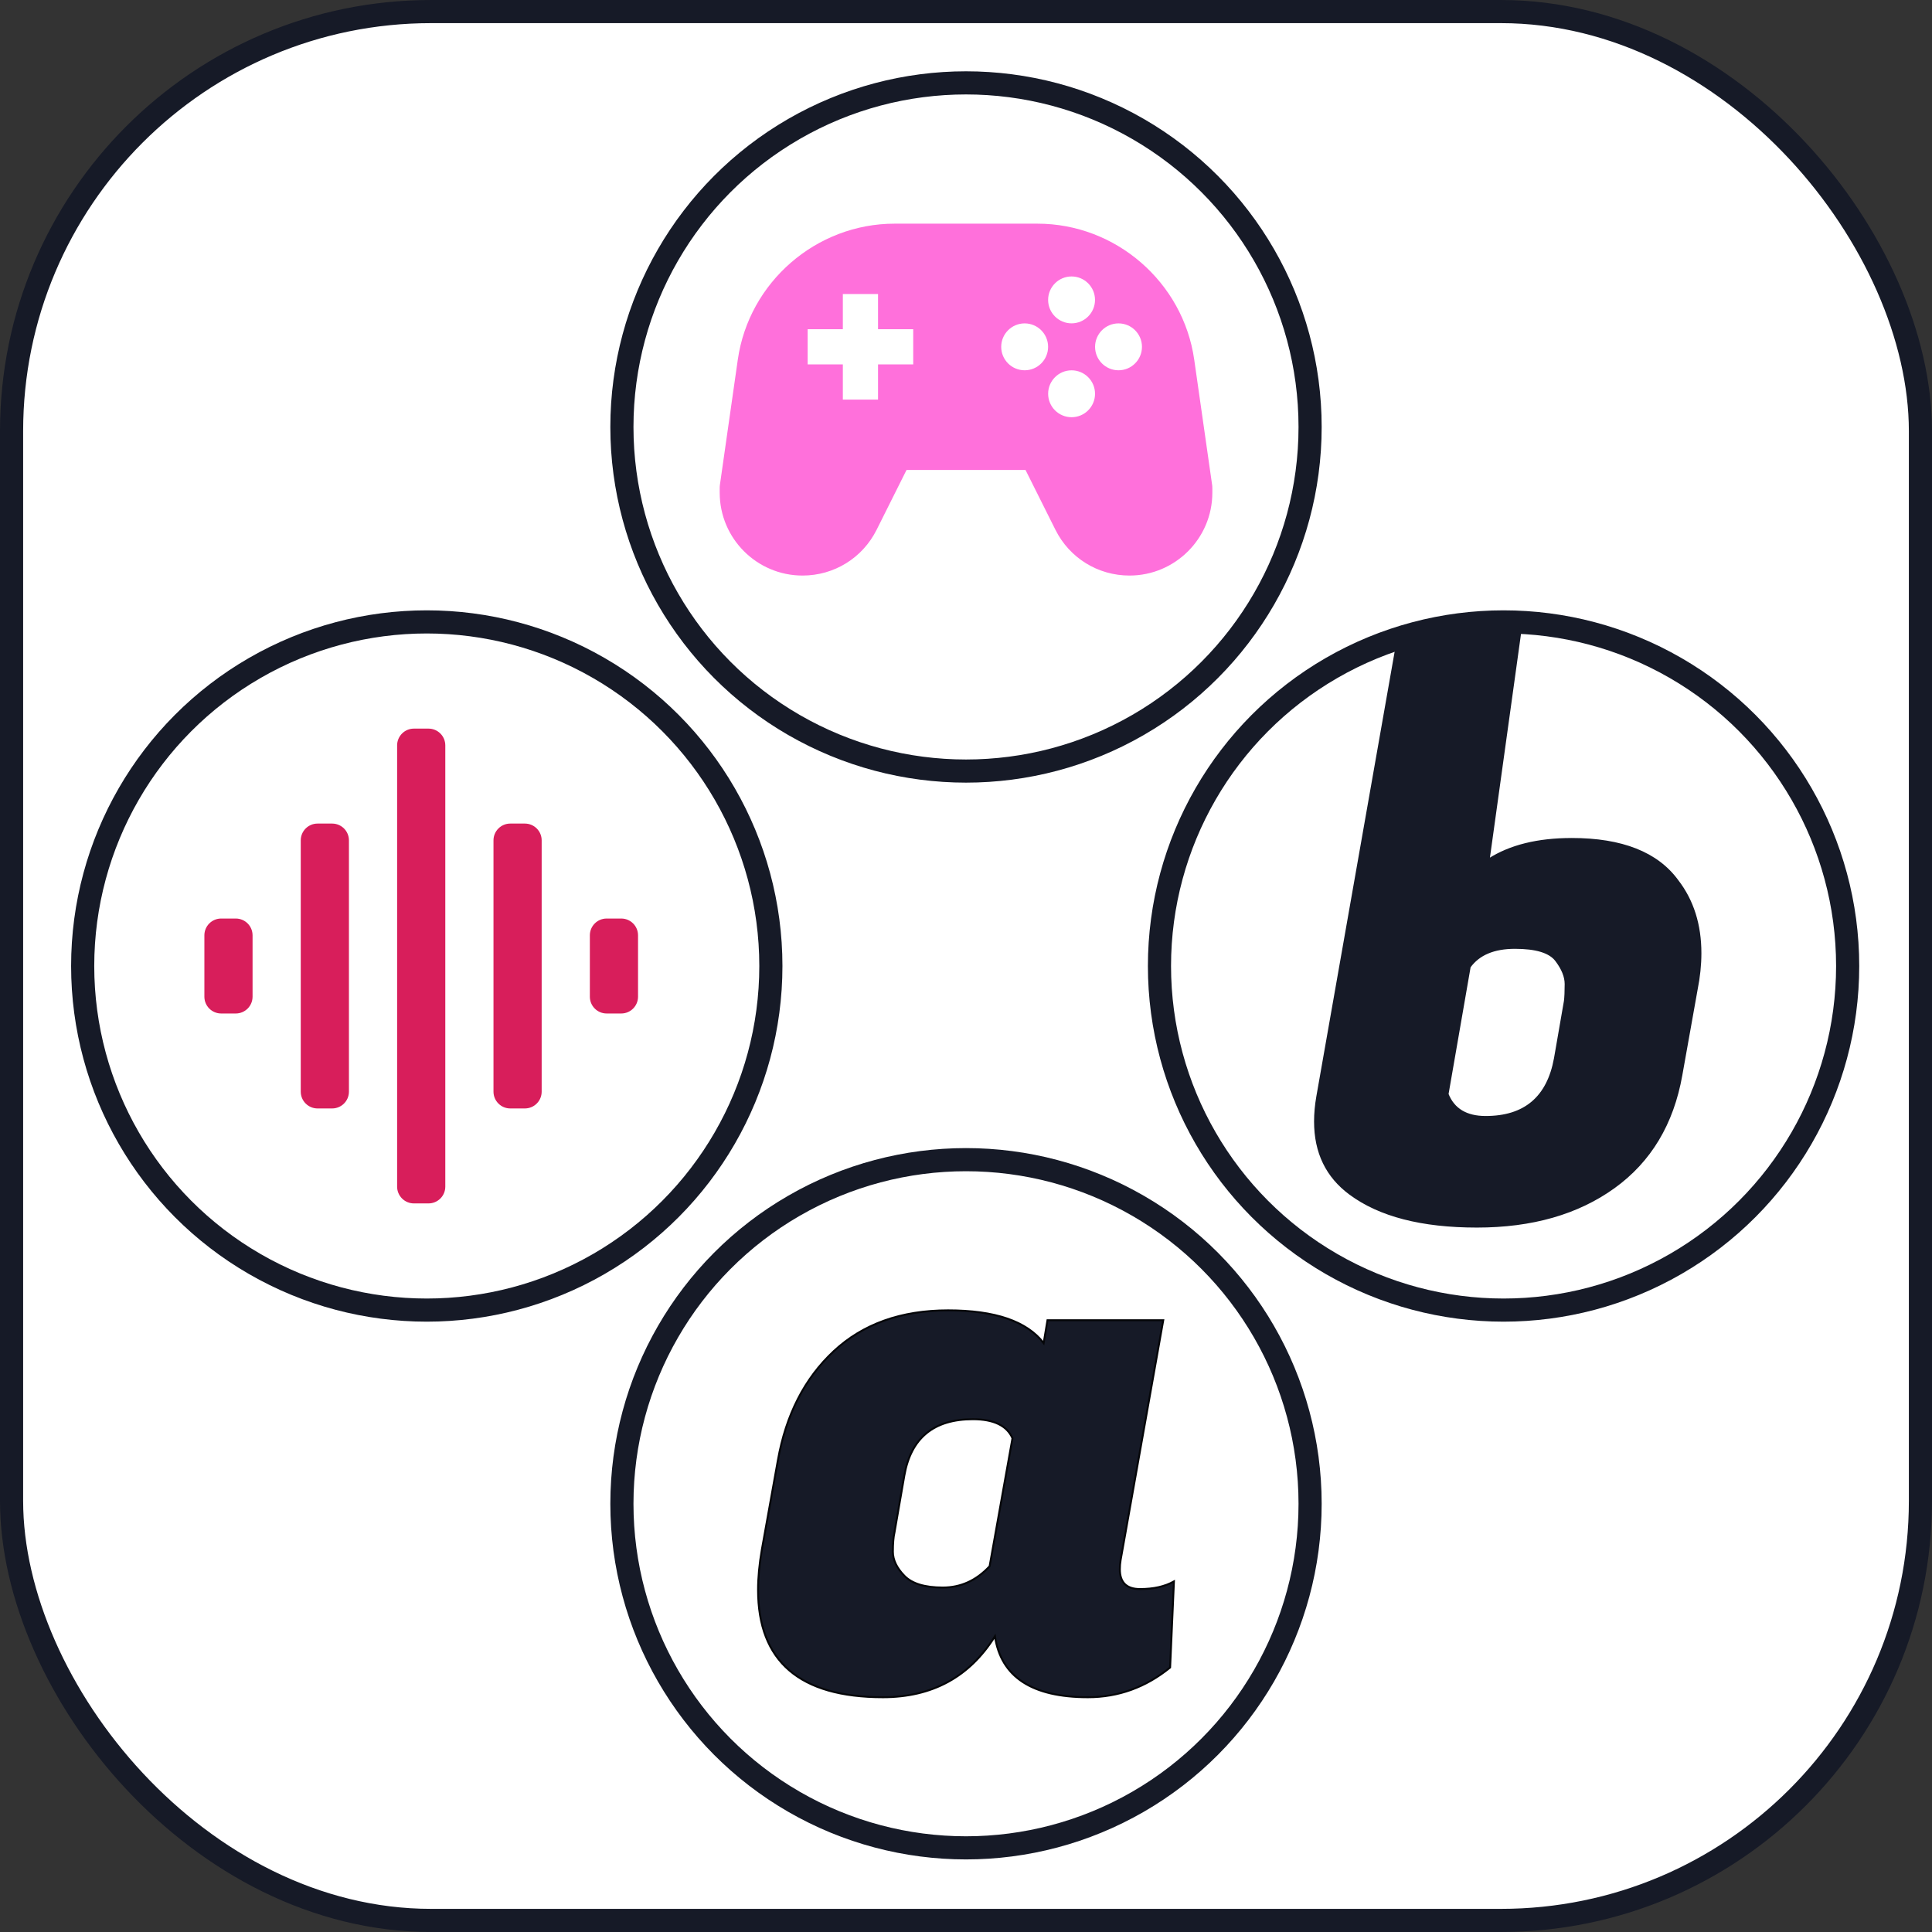 <?xml version="1.0" encoding="UTF-8"?>
<svg id="Top" xmlns="http://www.w3.org/2000/svg" viewBox="0 0 1002 1002">
  <rect x="0" y="0" width="1002" height="1002" fill="#333333" stroke="none"/>
  <defs>
    <style>
      .cls-1 {
        stroke: #050609;
      }

      .cls-1, .cls-2 {
        fill: #161a27;
      }

      .cls-1, .cls-2, .cls-3 {
        stroke-miterlimit: 10;
      }

      .cls-4 {
        fill: #ff70db;
      }

      .cls-4, .cls-5 {
        stroke-width: 0px;
      }

      .cls-2, .cls-3 {
        stroke: #161a27;
      }

      .cls-3 {
        fill: #fff;
        stroke-width: 12px;
      }

      .cls-5 {
        fill: #d81e5b;
      }
    </style>
  </defs>
  <rect id="Border" class="cls-3" x="6" y="6" width="990" height="990" rx="217.59" ry="217.59"/>
  <g id="Left_Right" data-name="Left Right">
    <g id="Right">
      <circle id="Right-2" data-name="Right" class="cls-3" cx="779.8" cy="501" r="178.46"/>
      <path class="cls-2" d="m815.15,435.11c26.07,0,44.37,7.25,54.9,21.72,7.9,10.27,11.85,22.78,11.85,37.53,0,6.06-.66,12.38-1.98,18.96l-7.9,44.24c-4.48,25.28-16.13,44.7-34.96,58.26-18.83,13.57-42.53,20.34-71.1,20.34s-50.5-5.66-65.77-16.98c-12.12-8.95-18.17-21.46-18.17-37.52,0-4.21.4-8.55,1.19-13.04l41.87-237.79,64.41-10.33-17.4,125.28c11.06-7.11,25.41-10.66,43.05-10.66Zm-3.55,84.14c.26-2.1.39-5.07.39-8.89s-1.65-7.9-4.94-12.25c-3.3-4.35-10.41-6.52-21.33-6.52s-18.76,3.3-23.5,9.88l-11.46,65.97c3.16,7.9,9.74,11.85,19.75,11.85,20.27,0,32.25-10.13,35.94-30.42l5.14-29.63Z"/>
    </g>
    <g id="Left">
      <circle id="Left-2" data-name="Left" class="cls-3" cx="221.34" cy="501" r="178.46"/>
      <path class="cls-5" d="m155.98,566.17v-130.33c0-4.81,3.9-8.71,8.71-8.71h7.57c4.81,0,8.71,3.9,8.71,8.71v130.33c0,4.81-3.9,8.71-8.71,8.71h-7.57c-4.81,0-8.71-3.9-8.71-8.71Zm49.98,49.25v-228.83c0-4.81,3.9-8.71,8.71-8.71h7.57c4.81,0,8.71,3.9,8.71,8.71v228.83c0,4.81-3.9,8.71-8.71,8.71h-7.57c-4.81,0-8.71-3.9-8.71-8.71Zm-99.96-98.5v-31.83c0-4.81,3.9-8.71,8.71-8.71h7.57c4.81,0,8.71,3.9,8.71,8.71v31.83c0,4.81-3.9,8.71-8.71,8.71h-7.57c-4.81,0-8.71-3.9-8.71-8.71Zm149.94,49.25v-130.33c0-4.81,3.9-8.71,8.71-8.71h7.57c4.81,0,8.71,3.9,8.71,8.71v130.33c0,4.81-3.9,8.71-8.71,8.71h-7.57c-4.81,0-8.71-3.9-8.71-8.71Zm49.98-49.25v-31.83c0-4.81,3.9-8.71,8.71-8.71h7.57c4.81,0,8.71,3.9,8.71,8.71v31.83c0,4.81-3.9,8.71-8.71,8.71h-7.57c-4.81,0-8.71-3.9-8.71-8.71Z"/>
    </g>
  </g>
  <g id="Up_Down" data-name="Up Down">
    <g id="Up">
      <circle id="Up-2" data-name="Up" class="cls-3" cx="501" cy="221.44" r="178.46"/>
      <path class="cls-4" d="m628.66,251.58l-9.3-65.07c-5.74-40.2-40.7-70.51-81.29-70.51h-74.12c-40.61,0-75.55,30.31-81.3,70.51l-9.3,65.07c-.14.96-.09,2.9-.09,3.96,0,23.69,19.27,42.96,42.96,42.96,16.38,0,31.11-9.1,38.43-23.75l15.5-31h61.72l15.5,31c7.32,14.65,22.05,23.75,38.43,23.75,23.69,0,42.96-19.27,42.96-42.96,0-1.06.05-3-.09-3.96Zm-72.91-108.2c6.72,0,12.16,5.45,12.16,12.16s-5.45,12.16-12.16,12.16-12.16-5.45-12.16-12.16,5.45-12.16,12.16-12.16Zm-82.12,45.62h-18.25v18.25h-18.25v-18.25h-18.25v-18.25h18.25v-18.25h18.25v18.25h18.25v18.25Zm57.79,3.04c-6.72,0-12.16-5.45-12.16-12.16s5.45-12.16,12.16-12.16,12.16,5.45,12.16,12.16c0,6.72-5.44,12.16-12.16,12.16Zm24.34,24.34c-6.72,0-12.16-5.45-12.16-12.16s5.45-12.16,12.16-12.16,12.16,5.45,12.16,12.16-5.45,12.16-12.16,12.16Zm24.34-24.34c-6.72,0-12.16-5.45-12.16-12.16s5.45-12.16,12.16-12.16,12.16,5.45,12.16,12.16-5.45,12.16-12.16,12.16Z"/>
    </g>
    <g id="Down">
      <circle id="Right-3" data-name="Right" class="cls-3" cx="501" cy="779.9" r="178.46"/>
      <path class="cls-1" d="m580.79,813.87c0,6.85,3.49,10.27,10.47,10.27s12.84-1.31,17.58-3.95l-1.98,44.64c-12.64,10.27-26.86,15.41-42.66,15.41-28.97,0-45.03-10.53-48.19-31.6-13.17,21.07-32.53,31.6-58.07,31.6-43.19,0-64.78-18.56-64.78-55.69,0-6.32.65-13.29,1.98-20.94l8.29-46.21c4.21-23.7,13.89-42.59,29.03-56.68,15.14-14.08,34.89-21.13,59.25-21.13s40.88,5.67,49.57,16.98l1.98-11.85h60.04l-22.12,124.43c-.26,1.58-.39,3.16-.39,4.74Zm-116.92-18.96c-.53,2.37-.79,5.67-.79,9.88s1.98,8.36,5.93,12.44c3.95,4.09,10.6,6.12,19.95,6.12s17.44-3.68,24.29-11.06l11.85-66.36c-2.9-6.58-9.75-9.88-20.54-9.88-20.28,0-32.13,9.74-35.55,29.23l-5.13,29.63Z"/>
    </g>
  </g>
</svg>